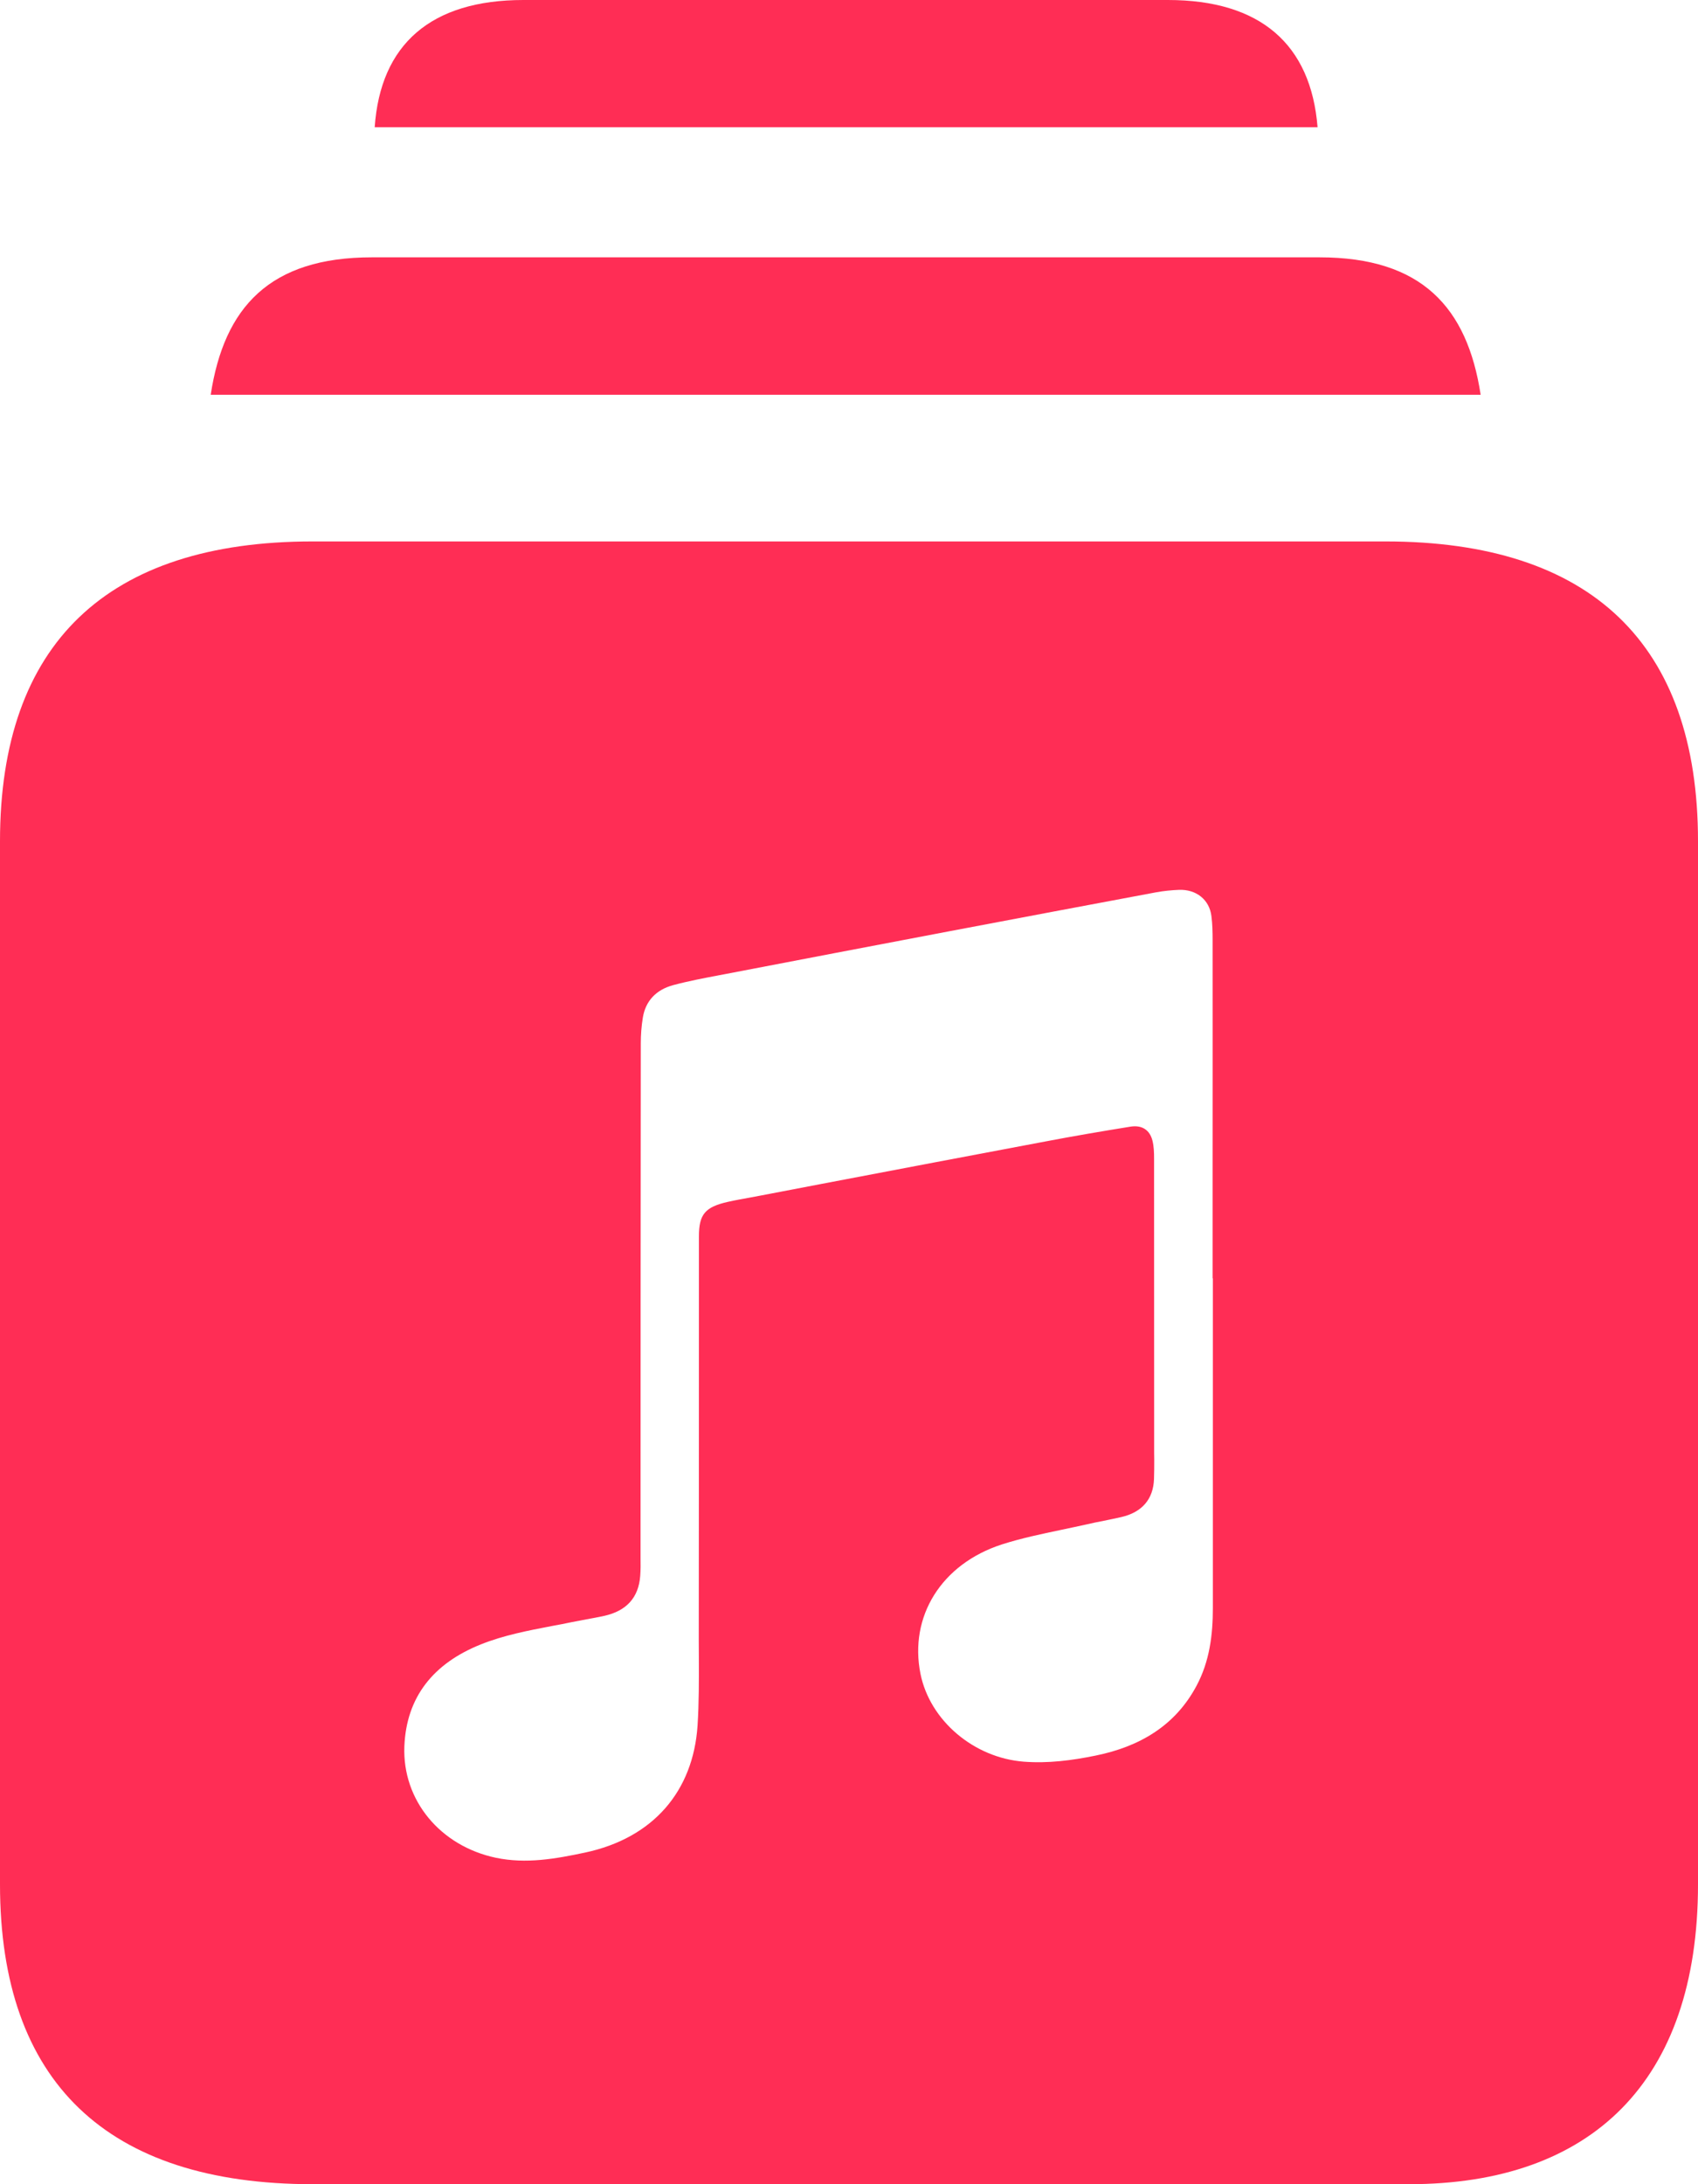 <svg width="21" height="27" viewBox="0 0 21 27" fill="none" xmlns="http://www.w3.org/2000/svg">
<path fill-rule="evenodd" clip-rule="evenodd" d="M6.473 0C5.33 0 4.705 0.547 4.634 1.573H16.295C16.213 0.547 15.588 0 14.444 0H6.473ZM4.599 3.181C3.337 3.181 2.771 3.797 2.606 4.88H18.312C18.146 3.797 17.581 3.181 16.319 3.181H4.599ZM0 23.294C0 25.734 1.321 27 3.867 27H17.427C19.679 27 21 25.734 21 23.294V10.399C21 7.959 19.679 6.693 17.133 6.693H3.867C1.321 6.693 0 7.959 0 10.399V23.294ZM15 19.877V15.802H14.997C14.997 15.338 14.997 14.874 14.997 14.41C14.997 13.481 14.998 12.553 14.997 11.624C14.997 11.524 14.995 11.422 14.982 11.323C14.957 11.122 14.795 10.992 14.581 11C14.487 11.004 14.393 11.013 14.3 11.03C13.445 11.19 12.589 11.351 11.735 11.513C10.808 11.689 9.881 11.866 8.955 12.044C8.937 12.047 8.919 12.051 8.901 12.054C8.708 12.091 8.514 12.127 8.325 12.178C8.114 12.235 7.983 12.374 7.95 12.581C7.933 12.685 7.925 12.792 7.925 12.898C7.923 14.99 7.922 17.084 7.922 19.176L7.922 19.178C7.922 19.203 7.922 19.229 7.922 19.254C7.923 19.329 7.924 19.404 7.918 19.48C7.898 19.749 7.748 19.914 7.471 19.975C7.399 19.991 7.327 20.004 7.255 20.017C7.196 20.028 7.136 20.039 7.077 20.051C6.994 20.069 6.91 20.084 6.826 20.1C6.529 20.157 6.231 20.214 5.95 20.326C5.36 20.561 5.026 20.977 5.001 21.587C4.975 22.255 5.446 22.82 6.133 22.965C6.507 23.043 6.871 22.978 7.234 22.901C8.081 22.721 8.573 22.14 8.627 21.331C8.645 21.051 8.644 20.769 8.643 20.487C8.642 20.418 8.642 20.35 8.642 20.281C8.644 18.616 8.644 16.95 8.644 15.284C8.644 15.012 8.719 14.921 9.001 14.857C9.095 14.836 9.19 14.819 9.285 14.802C9.327 14.794 9.369 14.786 9.412 14.778C9.663 14.73 9.914 14.682 10.165 14.634C11.084 14.459 12.004 14.284 12.925 14.111C13.276 14.044 13.629 13.984 13.982 13.927C14.125 13.905 14.22 13.969 14.253 14.1C14.271 14.172 14.273 14.248 14.273 14.322C14.274 15.534 14.274 16.747 14.274 17.958C14.274 17.985 14.275 18.013 14.275 18.04C14.275 18.122 14.275 18.203 14.272 18.285C14.263 18.532 14.124 18.694 13.869 18.753C13.797 18.77 13.724 18.784 13.652 18.799C13.579 18.813 13.506 18.828 13.434 18.845C13.331 18.868 13.228 18.889 13.126 18.911C12.878 18.963 12.63 19.015 12.392 19.091C11.64 19.334 11.242 19.984 11.384 20.691C11.5 21.268 12.043 21.729 12.661 21.777C12.962 21.8 13.256 21.762 13.549 21.702C14.102 21.59 14.538 21.327 14.798 20.839C14.96 20.536 15 20.21 15 19.877Z" fill="#FF2D55"/>
</svg>
